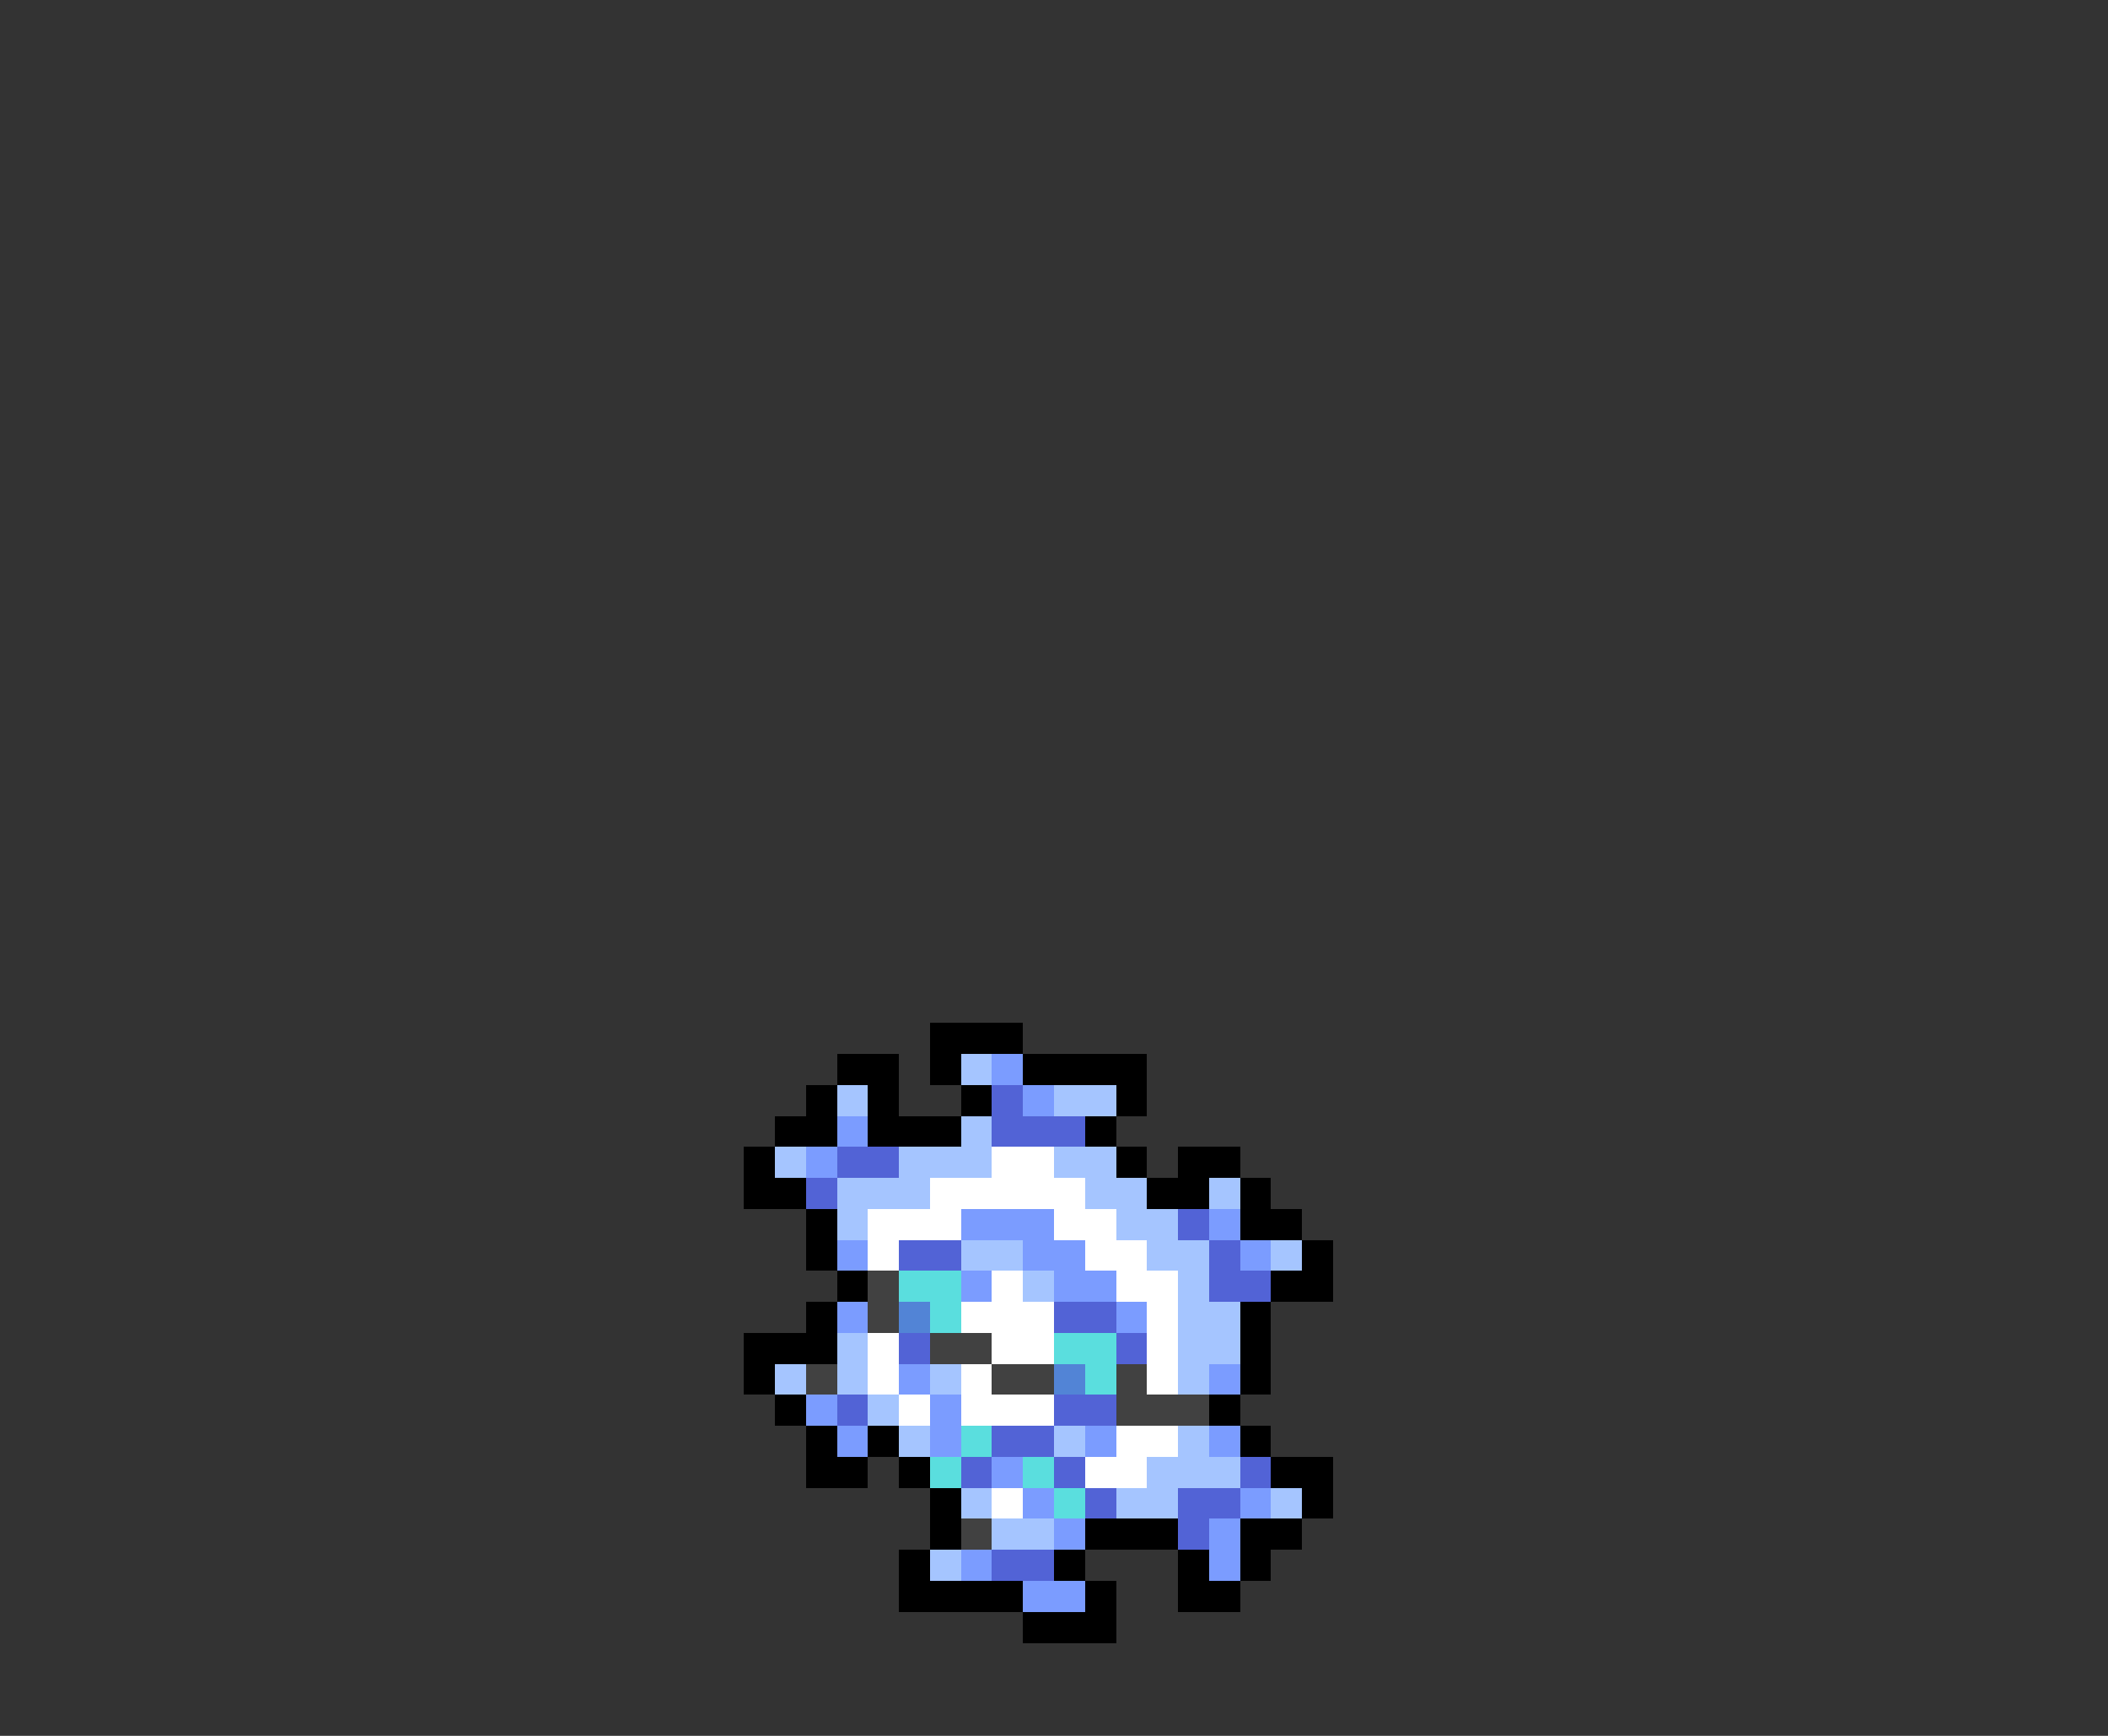 <svg xmlns="http://www.w3.org/2000/svg" viewBox="0 -0.5 68 56" shape-rendering="crispEdges">
<rect x="0" y="-0.5" width="68" height="56" fill="#333333" stroke="none"/>
<path stroke="#000000" d="M30 33h3M27 34h2M30 34h1M33 34h4M26 35h1M28 35h1M31 35h1M36 35h1M25 36h2M28 36h3M35 36h1M24 37h1M36 37h1M38 37h2M24 38h2M37 38h2M40 38h1M26 39h1M40 39h2M26 40h1M42 40h1M27 41h1M41 41h2M26 42h1M40 42h1M24 43h3M40 43h1M24 44h1M40 44h1M25 45h1M39 45h1M26 46h1M28 46h1M40 46h1M26 47h2M29 47h1M41 47h2M30 48h1M42 48h1M30 49h1M35 49h3M40 49h2M29 50h1M34 50h1M38 50h1M40 50h1M29 51h4M35 51h1M38 51h2M33 52h3" />
<path stroke="#a5c5ff" d="M31 34h1M27 35h1M34 35h2M31 36h1M25 37h1M29 37h3M34 37h2M27 38h3M35 38h2M39 38h1M27 39h1M36 39h2M31 40h2M37 40h2M41 40h1M33 41h1M38 41h1M38 42h2M27 43h1M38 43h2M25 44h1M27 44h1M30 44h1M38 44h1M28 45h1M29 46h1M34 46h1M38 46h1M37 47h3M31 48h1M36 48h2M41 48h1M32 49h2M30 50h1" />
<path stroke="#7b9cff" d="M32 34h1M33 35h1M27 36h1M26 37h1M31 39h3M39 39h1M27 40h1M33 40h2M40 40h1M31 41h1M34 41h2M27 42h1M36 42h1M29 44h1M39 44h1M26 45h1M30 45h1M27 46h1M30 46h1M35 46h1M39 46h1M32 47h1M33 48h1M40 48h1M34 49h1M39 49h1M31 50h1M39 50h1M33 51h2" />
<path stroke="#5263d6" d="M32 35h1M32 36h3M27 37h2M26 38h1M38 39h1M29 40h2M39 40h1M39 41h2M34 42h2M29 43h1M36 43h1M27 45h1M34 45h2M32 46h2M31 47h1M34 47h1M40 47h1M35 48h1M38 48h2M38 49h1M32 50h2" />
<path stroke="#ffffff" d="M32 37h2M30 38h5M28 39h3M34 39h2M28 40h1M35 40h2M32 41h1M36 41h2M31 42h3M37 42h1M28 43h1M32 43h2M37 43h1M28 44h1M31 44h1M37 44h1M29 45h1M31 45h3M36 46h2M35 47h2M32 48h1" />
<path stroke="#414141" d="M28 41h1M28 42h1M30 43h2M26 44h1M32 44h2M36 44h1M36 45h3M31 49h1" />
<path stroke="#5adede" d="M29 41h2M30 42h1M34 43h2M35 44h1M31 46h1M30 47h1M33 47h1M34 48h1" />
<path stroke="#5284d6" d="M29 42h1M34 44h1" />
</svg>